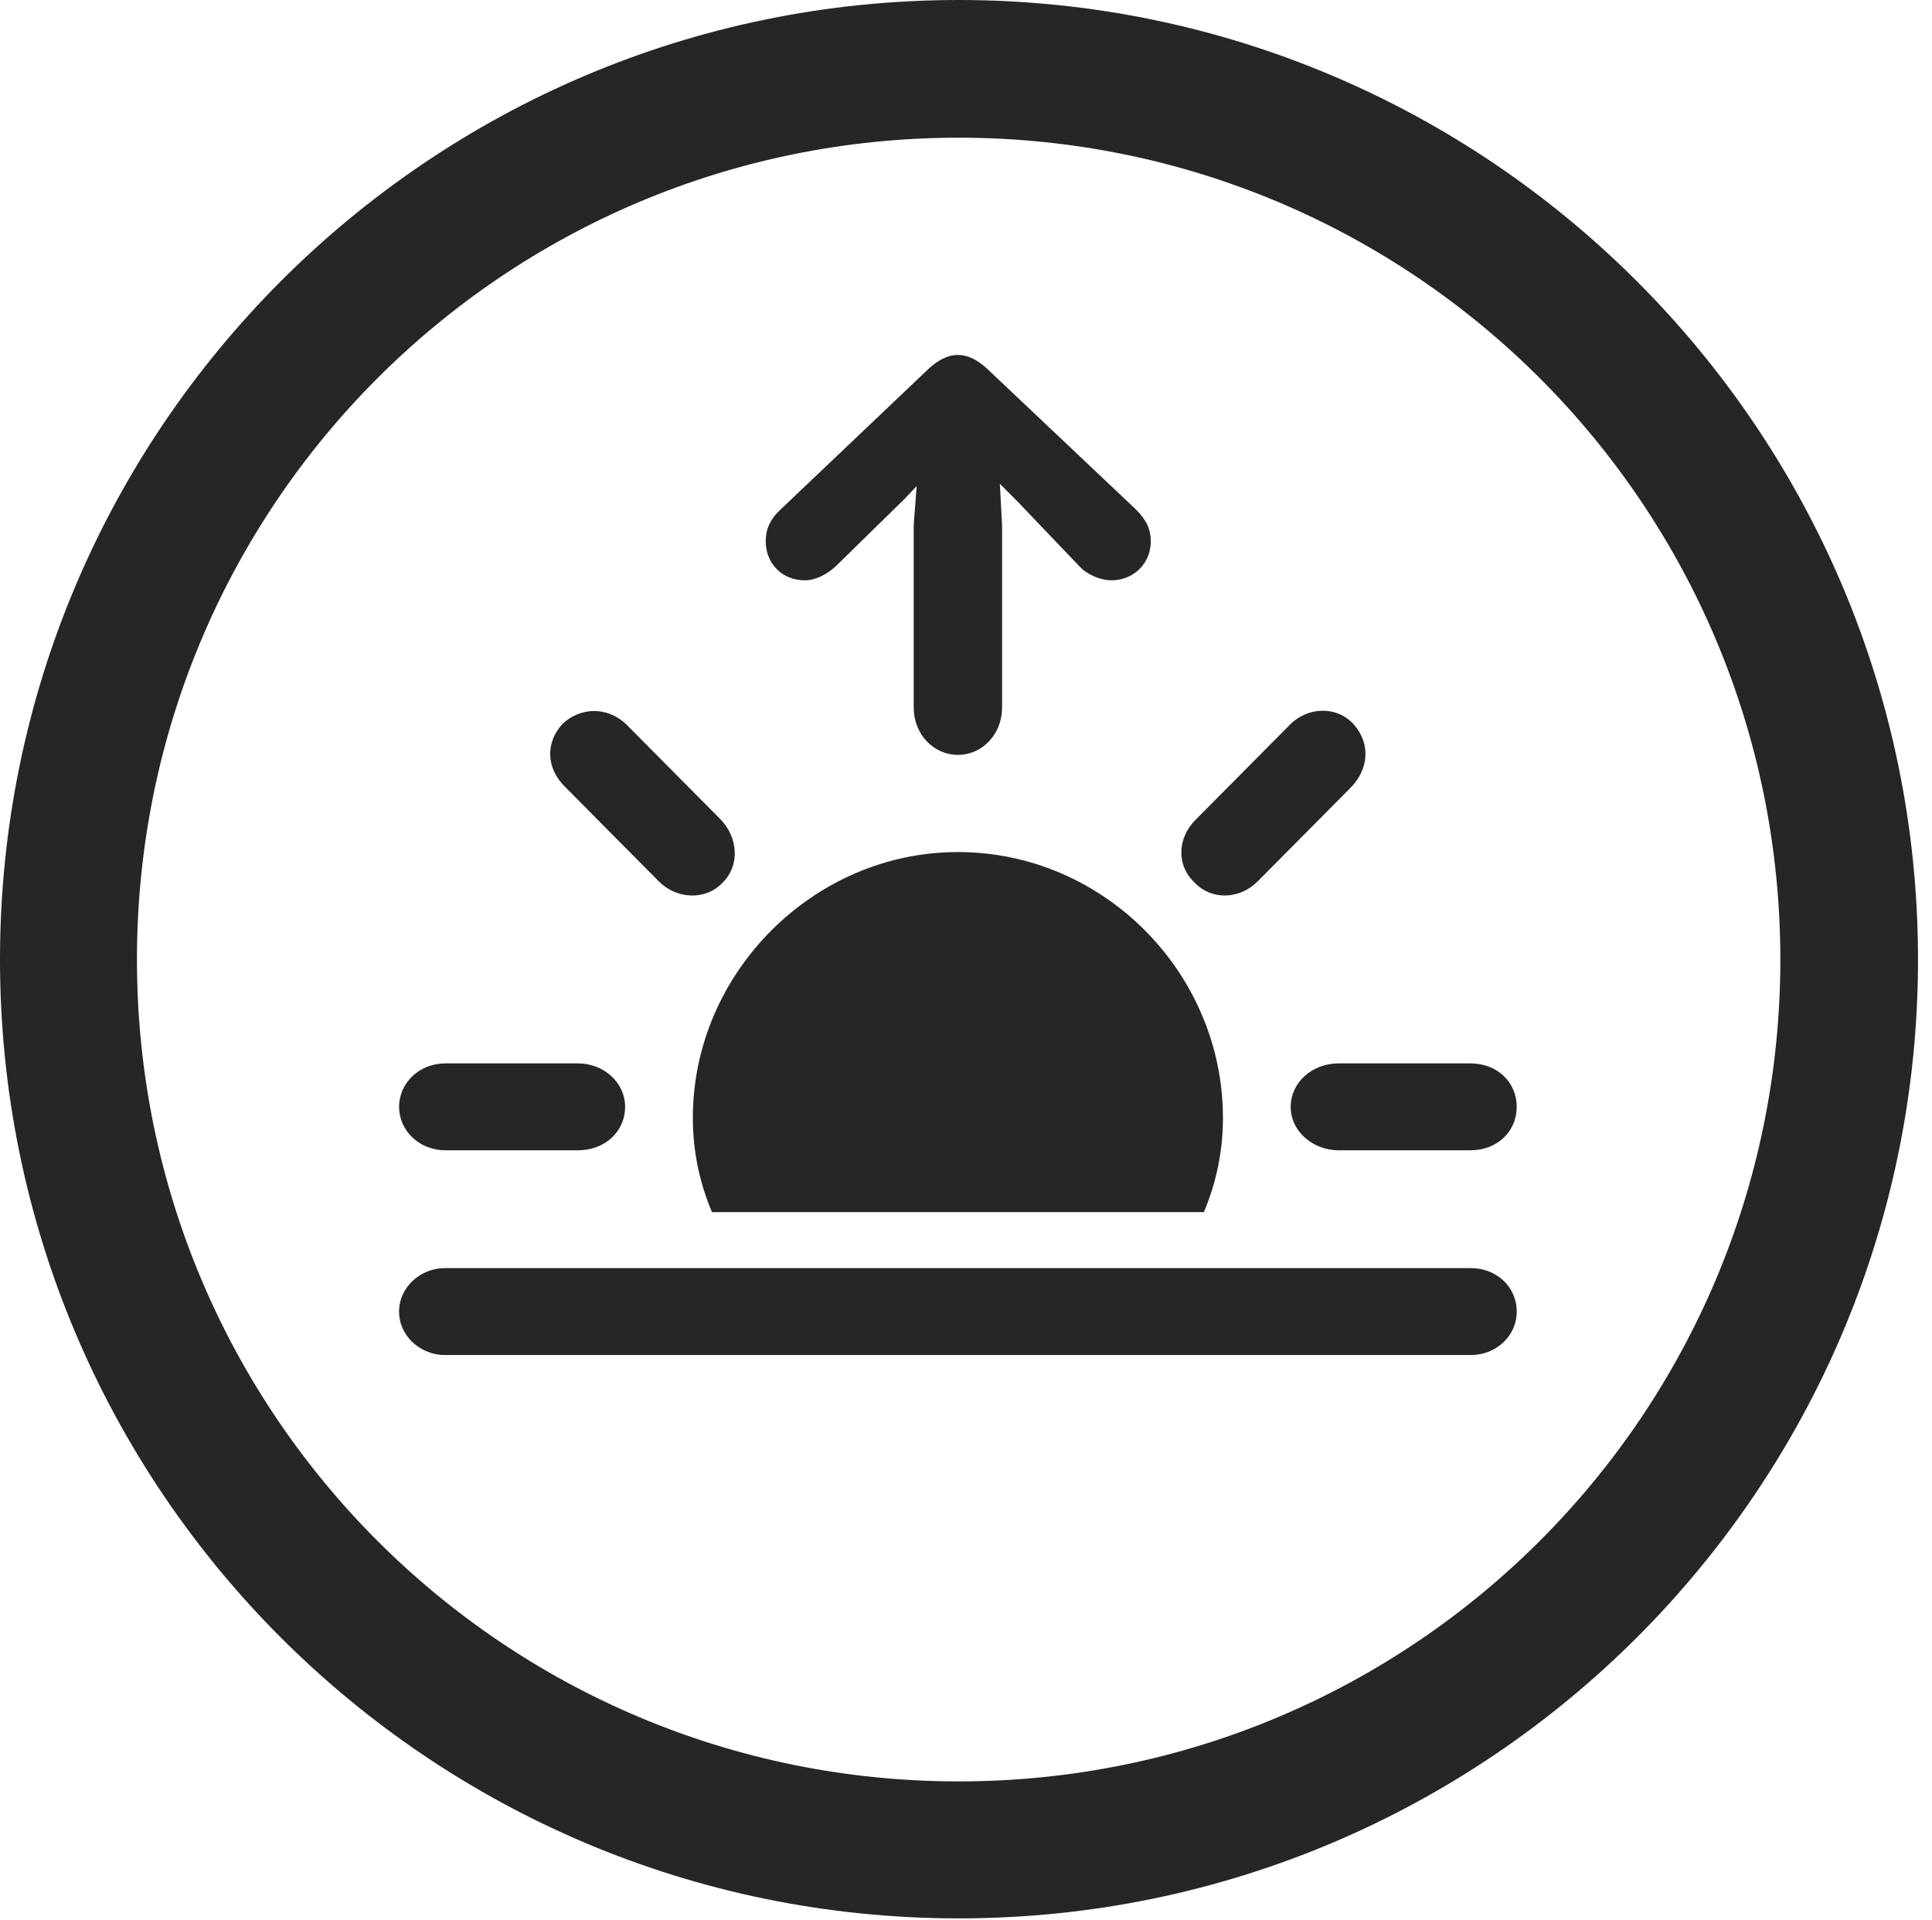 <?xml version="1.0" encoding="UTF-8"?>
<!--Generator: Apple Native CoreSVG 326-->
<!DOCTYPE svg
PUBLIC "-//W3C//DTD SVG 1.1//EN"
       "http://www.w3.org/Graphics/SVG/1.1/DTD/svg11.dtd">
<svg version="1.1" xmlns="http://www.w3.org/2000/svg" xmlns:xlink="http://www.w3.org/1999/xlink" viewBox="0 0 51.25 50.918">
 <g>
  <rect height="50.918" opacity="0" width="51.25" x="0" y="0"/>
  <path d="M25.43 50.879C39.473 50.879 50.879 39.492 50.879 25.449C50.879 11.406 39.473 0 25.43 0C11.387 0 0 11.406 0 25.449C0 39.492 11.387 50.879 25.43 50.879ZM25.43 47.246C13.379 47.246 3.633 37.5 3.633 25.449C3.633 13.398 13.379 3.652 25.43 3.652C37.48 3.652 47.227 13.398 47.227 25.449C47.227 37.5 37.48 47.246 25.43 47.246Z" fill="black" fill-opacity="0.85"/>
  <path d="M11.816 30.508L15.332 30.508C16.035 30.508 16.582 30.02 16.582 29.355C16.582 28.711 16.016 28.203 15.332 28.203L11.816 28.203C11.113 28.203 10.586 28.73 10.586 29.355C10.586 29.98 11.113 30.508 11.816 30.508ZM17.48 23.379C17.949 23.848 18.711 23.887 19.16 23.418C19.648 22.949 19.57 22.188 19.102 21.719L16.621 19.219C16.094 18.711 15.371 18.77 14.922 19.199C14.473 19.688 14.473 20.371 15 20.879ZM25.41 20.02C26.074 20.02 26.582 19.453 26.582 18.77L26.582 13.926L26.523 12.832L26.992 13.301L28.672 15.059C28.867 15.254 29.219 15.391 29.473 15.391C30.078 15.391 30.527 14.941 30.527 14.355C30.527 14.062 30.43 13.809 30.137 13.516L26.191 9.785C25.938 9.551 25.684 9.414 25.41 9.414C25.137 9.414 24.883 9.551 24.629 9.785L20.703 13.516C20.41 13.789 20.312 14.062 20.312 14.355C20.312 14.941 20.742 15.391 21.348 15.391C21.641 15.391 21.934 15.234 22.168 15.02L24.004 13.223L24.316 12.891L24.238 13.926L24.238 18.77C24.238 19.453 24.746 20.02 25.41 20.02ZM31.699 23.418C32.129 23.867 32.871 23.867 33.359 23.379L35.84 20.879C36.328 20.371 36.348 19.688 35.898 19.199C35.469 18.73 34.707 18.73 34.219 19.219L31.738 21.719C31.23 22.207 31.191 22.949 31.699 23.418ZM35.508 30.508L39.004 30.508C39.727 30.508 40.234 30 40.234 29.355C40.234 28.711 39.727 28.203 39.004 28.203L35.508 28.203C34.805 28.203 34.238 28.711 34.238 29.355C34.238 30.02 34.844 30.508 35.508 30.508ZM32.441 29.648C32.441 25.801 29.277 22.598 25.41 22.598C21.582 22.598 18.379 25.801 18.379 29.648C18.379 30.527 18.555 31.367 18.887 32.148L31.934 32.148C32.266 31.367 32.441 30.527 32.441 29.648ZM11.797 35.938L39.023 35.938C39.668 35.938 40.234 35.449 40.234 34.785C40.234 34.121 39.688 33.633 39.023 33.633L11.797 33.633C11.152 33.633 10.586 34.141 10.586 34.785C10.586 35.449 11.172 35.938 11.797 35.938Z" fill="black" fill-opacity="0.85"/>
 </g>
</svg>
